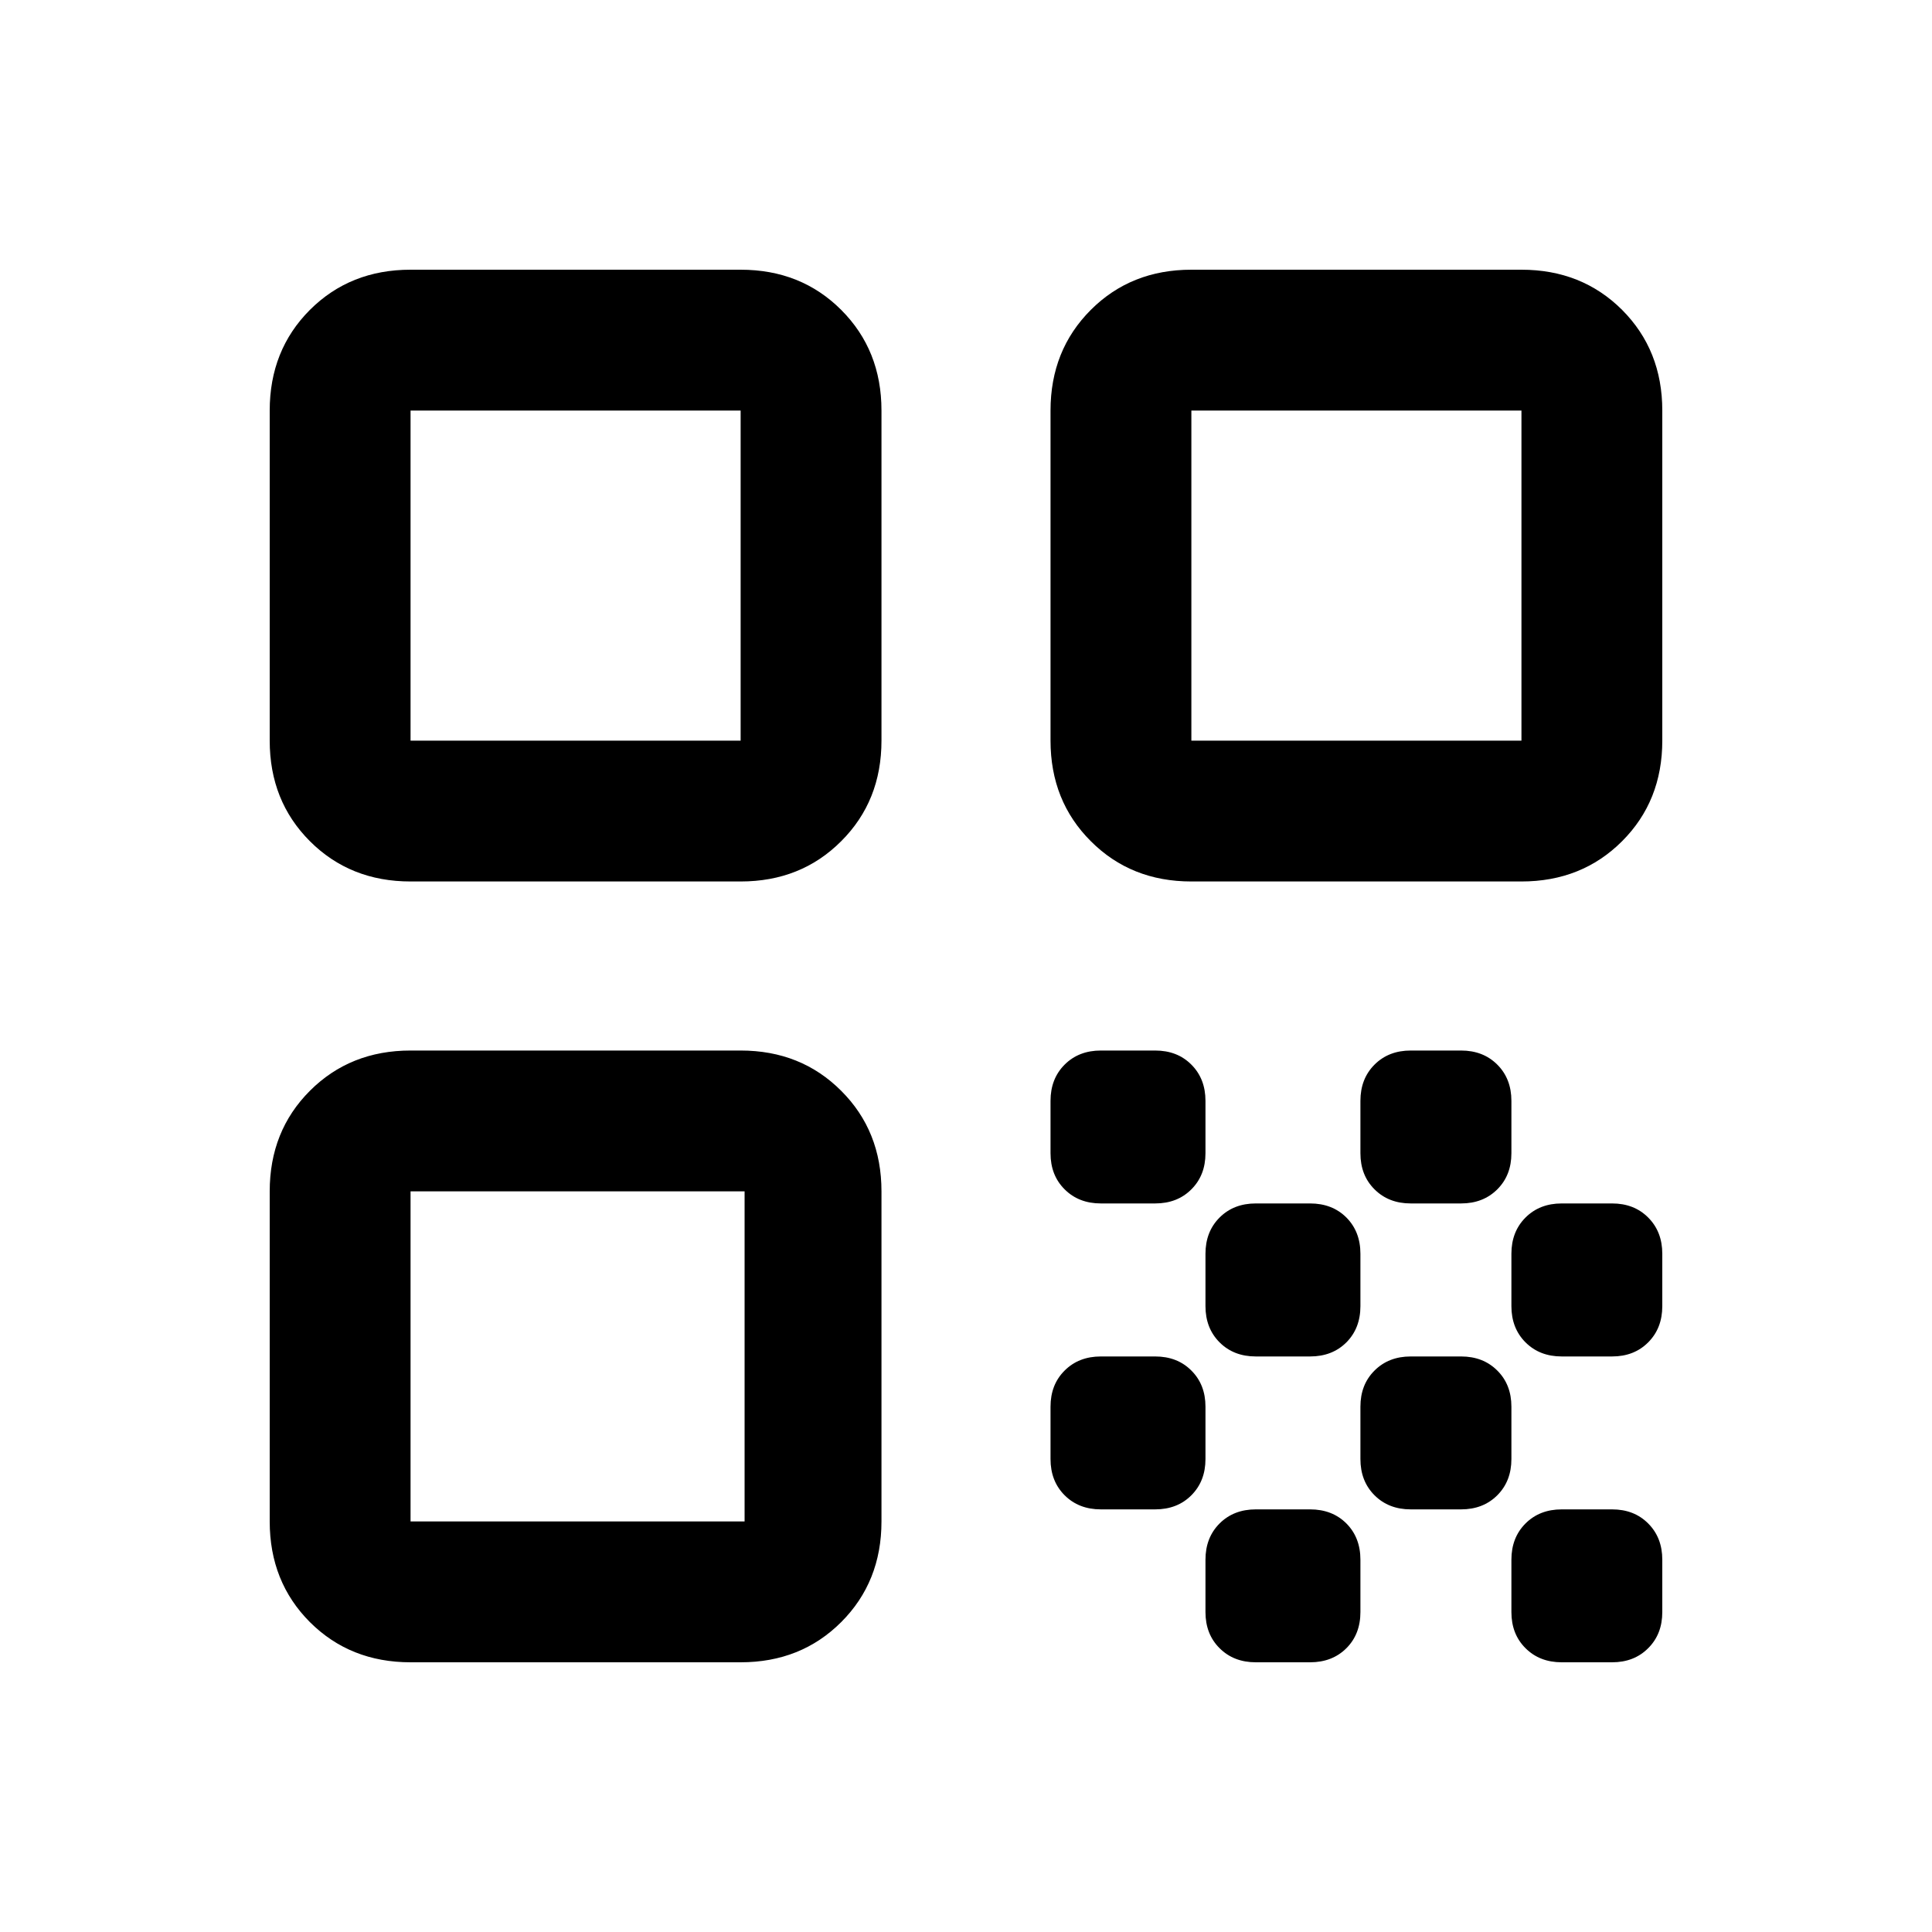 <svg xmlns="http://www.w3.org/2000/svg" height="20" width="20"><path d="M4.25 9.125q-.625 0-1.042-.417-.416-.416-.416-1.041V4.25q0-.625.416-1.042.417-.416 1.042-.416h3.417q.625 0 1.041.416.417.417.417 1.042v3.417q0 .625-.417 1.041-.416.417-1.041.417Zm0-1.458h3.417V4.25H4.25Zm0 9.541q-.625 0-1.042-.416-.416-.417-.416-1.042v-3.417q0-.625.416-1.041.417-.417 1.042-.417h3.417q.625 0 1.041.417.417.416.417 1.041v3.417q0 .625-.417 1.042-.416.416-1.041.416Zm0-1.458h3.458v-3.417H4.25Zm8.083-6.625q-.625 0-1.041-.417-.417-.416-.417-1.041V4.25q0-.625.417-1.042.416-.416 1.041-.416h3.417q.625 0 1.042.416.416.417.416 1.042v3.417q0 .625-.416 1.041-.417.417-1.042.417Zm0-1.458h3.417V4.25h-3.417Zm3.834 9.541q-.229 0-.375-.146-.146-.145-.146-.374v-.542q0-.229.146-.375t.375-.146h.521q.229 0 .374.146.146.146.146.375v.542q0 .229-.146.374-.145.146-.374.146Zm-4.771-4.75q-.229 0-.375-.146-.146-.145-.146-.374v-.542q0-.229.146-.375t.375-.146h.562q.23 0 .375.146.146.146.146.375v.542q0 .229-.146.374-.145.146-.375.146ZM13 14.042q-.229 0-.375-.146t-.146-.375v-.542q0-.229.146-.375t.375-.146h.562q.23 0 .376.146.145.146.145.375v.542q0 .229-.145.375-.146.146-.376.146Zm-1.604 1.583q-.229 0-.375-.146t-.146-.375v-.542q0-.229.146-.374.146-.146.375-.146h.562q.23 0 .375.146.146.145.146.374v.542q0 .229-.146.375-.145.146-.375.146ZM13 17.208q-.229 0-.375-.146-.146-.145-.146-.374v-.542q0-.229.146-.375t.375-.146h.562q.23 0 .376.146.145.146.145.375v.542q0 .229-.145.374-.146.146-.376.146Zm1.604-1.583q-.229 0-.375-.146t-.146-.375v-.542q0-.229.146-.374.146-.146.375-.146h.521q.229 0 .375.146.146.145.146.374v.542q0 .229-.146.375t-.375.146Zm0-3.167q-.229 0-.375-.146-.146-.145-.146-.374v-.542q0-.229.146-.375t.375-.146h.521q.229 0 .375.146t.146.375v.542q0 .229-.146.374-.146.146-.375.146Zm1.563 1.584q-.229 0-.375-.146t-.146-.375v-.542q0-.229.146-.375t.375-.146h.521q.229 0 .374.146.146.146.146.375v.542q0 .229-.146.375-.145.146-.374.146Z"/></svg>